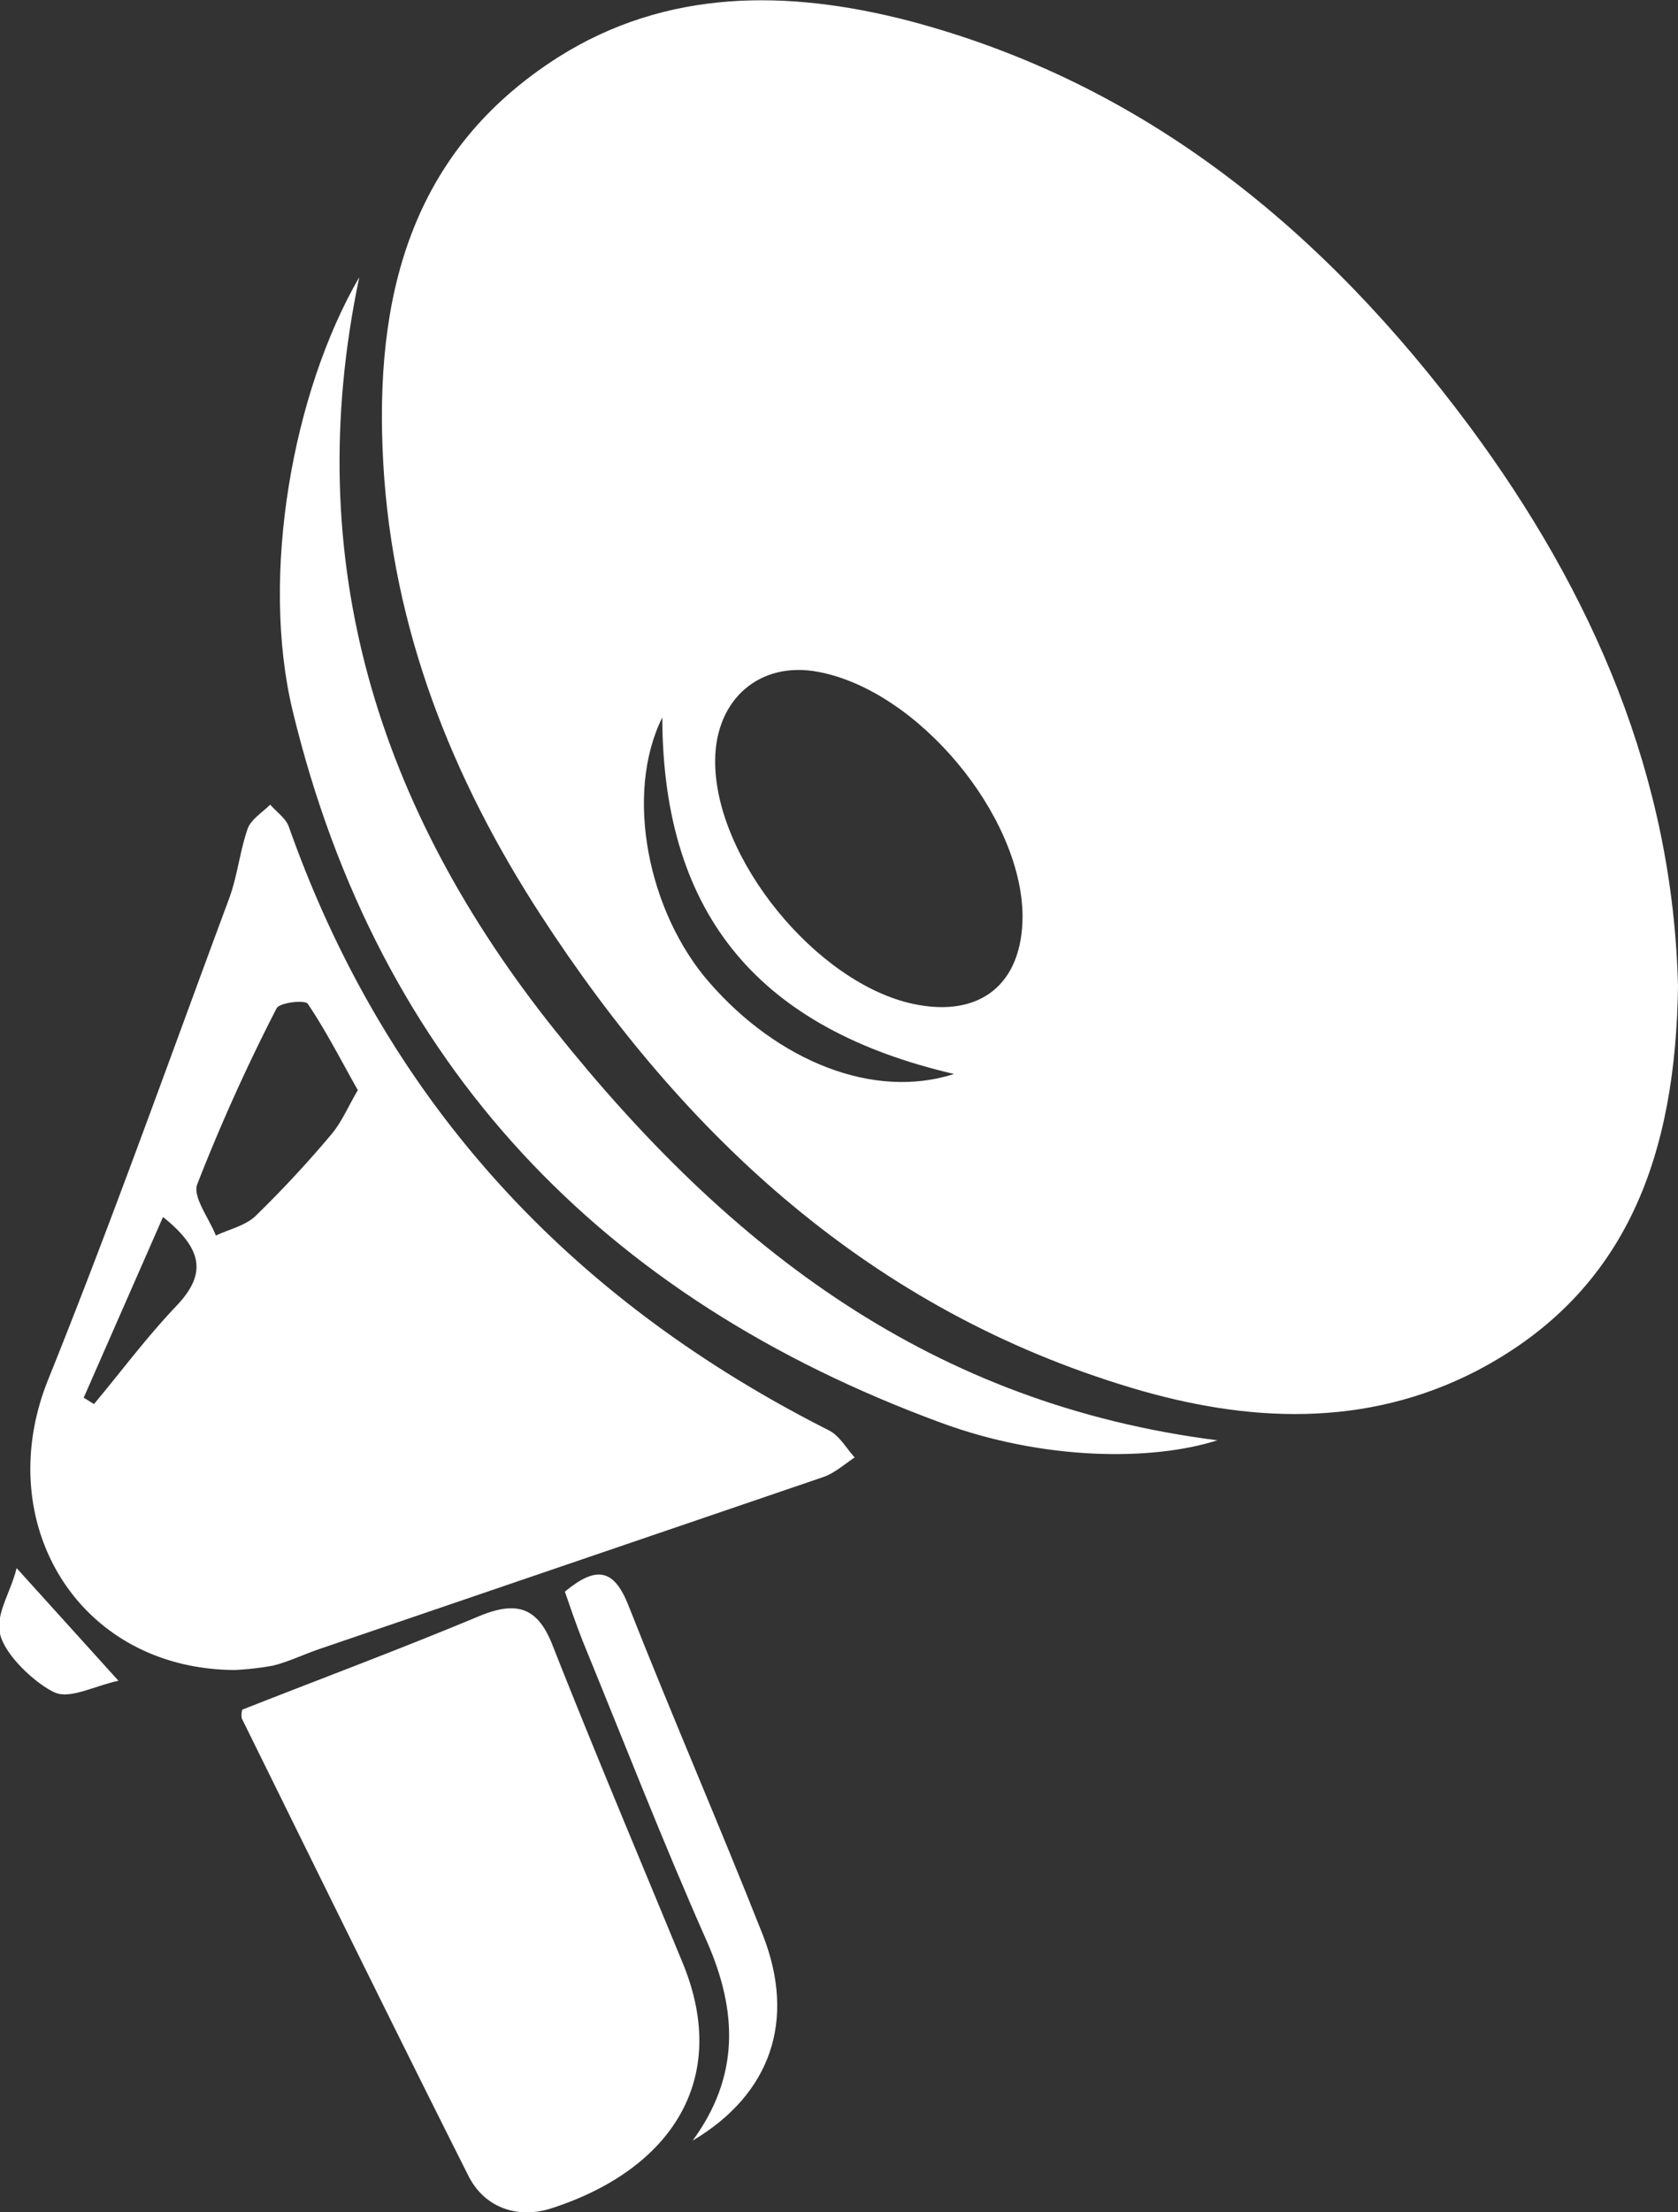 <svg id="Layer_1" data-name="Layer 1" xmlns="http://www.w3.org/2000/svg" viewBox="0 0 342.8 451.7"><rect x="0" y="0" width="342.8" height="451.7" fill="#333333" stroke="none"/><defs><style>.cls-1{fill:#fff;}</style></defs><path class="cls-1" d="M354,207c-.5,33.6-9.9,62.2-41.3,78.5-22.6,11.6-46.6,10.5-70.3,3.4-53.1-15.9-91.2-51.1-120.7-96.5-18.2-28-30.3-58.5-32.2-92.3s5.4-63.6,35.7-82.9c22.3-14.1,47-13.8,71.5-7.5,48.7,12.8,85.2,43.2,114.6,82.7C336.6,126.5,353,164.2,354,207ZM220.1,192.5c-.2-20.6-21.4-46-41.7-49.8-11.9-2.3-21,5.5-21.1,18-.2,20,20.7,45.6,40.5,49.8C211.5,213.4,220.1,206.4,220.1,192.5Zm-14,32.3C167,215.7,146.6,193,146.5,152c-7.8,15.7-2.9,39.8,9.6,54.1C170.1,222.2,189.7,230.1,206.1,224.8Z" transform="translate(-11.2 -5.5)"/><path class="cls-1" d="M59.1,346.5c-31.9-.2-49.8-30-38.1-59.2,13.1-32.5,24.8-65.5,37-98.3,1.7-4.6,2.2-9.7,3.8-14.3.7-1.9,3-3.3,4.6-4.9,1.3,1.5,3.2,2.8,3.8,4.5,19.9,56.3,57.5,96.6,110.4,123.3,2.1,1.1,3.5,3.6,5.2,5.5-2.1,1.4-4.1,3.2-6.4,4L76.5,342.2c-3.2,1.1-6.3,2.6-9.5,3.4A57.6,57.6,0,0,1,59.1,346.5ZM84.3,228.1c-3.5-6.2-6.5-12.1-10.2-17.6-.5-.9-5.8-.3-6.4.9a383.4,383.4,0,0,0-16.2,35.9c-1,2.6,2.4,6.9,3.8,10.5,2.7-1.3,6-2,8.1-4A226.3,226.3,0,0,0,79,237C81,234.6,82.3,231.5,84.3,228.1ZM44.5,254,28.3,290.9l2.1,1.3c5.6-6.7,10.8-13.7,16.8-20S53,260.8,44.5,254Z" transform="translate(-11.2 -5.5)"/><path class="cls-1" d="M60.7,354.6c16.5-6.5,32.6-12.5,48.4-19.1,7.5-3.1,11.9-2,15,6,8.6,21.8,17.7,43.3,26.6,64.9,10,24.4-3.2,42.5-27.1,50.1-6.5,2-13.3,0-16.7-6.7-15.6-31-30.9-62.2-46.3-93.4A3.7,3.7,0,0,1,60.7,354.6Z" transform="translate(-11.2 -5.5)"/><path class="cls-1" d="M84.6,62.1c-12.2,58,3.9,108.6,39.9,153.7s77.3,76.4,135.4,83.8c-13.5,4.3-35.7,4.1-56.5-3.6C134.3,270.6,88.5,223,71,150.7,64.3,122.9,71,85.5,84.6,62.1Z" transform="translate(-11.2 -5.5)"/><path class="cls-1" d="M152.7,442.6c9.6-13.1,9.2-26.4,2.9-40.7-9-20.3-17-40.9-25.4-61.4-1.3-3.3-2.5-6.8-3.6-10,6.3-5.2,9.9-4.8,12.9,2.6,8.9,22.6,18.6,44.9,27.5,67.4C173.9,418,168.7,433.1,152.7,442.6Z" transform="translate(-11.2 -5.5)"/><path class="cls-1" d="M14.6,325.7l20.8,23c-4.8,1-9.8,3.8-13,2.4s-9.2-6.5-10.9-11S13.2,331.3,14.6,325.7Z" transform="translate(-11.2 -5.5)"/></svg>